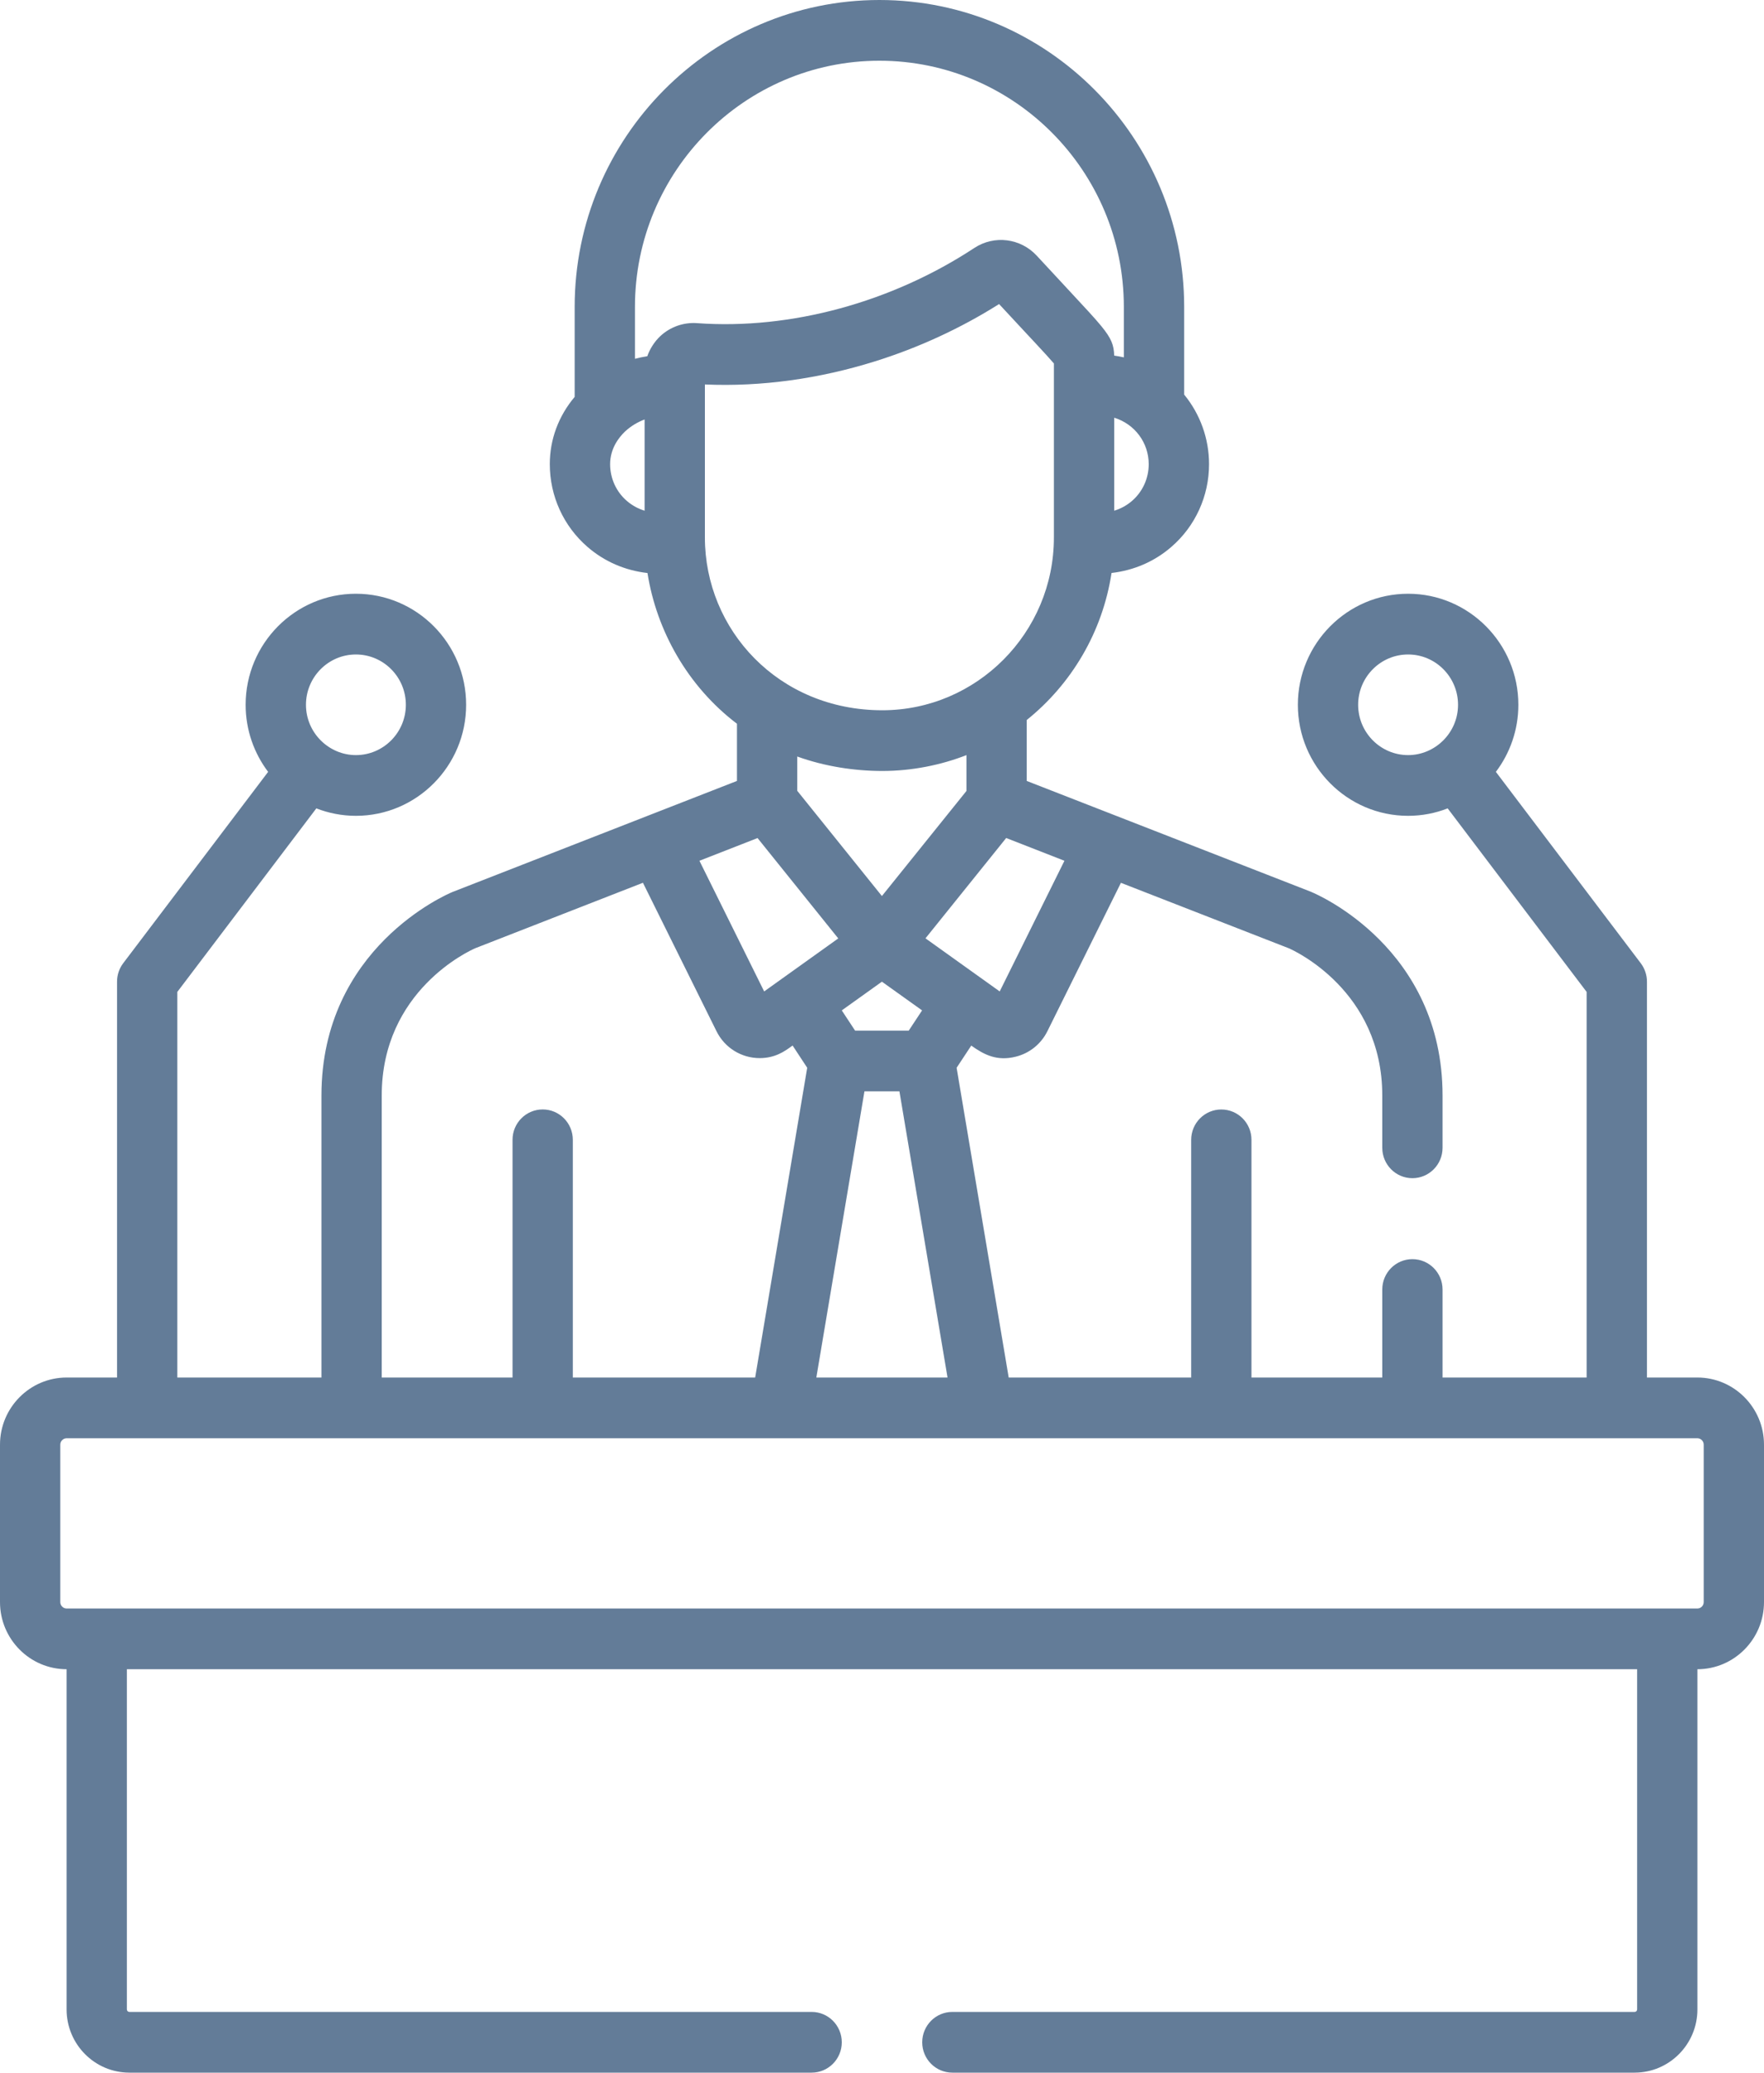 <svg width="40" height="47" viewBox="0 0 40 47" fill="none" xmlns="http://www.w3.org/2000/svg">
<path fill-rule="evenodd" clip-rule="evenodd" d="M37.346 31.237H38.488C39.322 31.237 40 31.92 40 32.76V36.329C40 37.168 39.323 37.851 38.49 37.852V45.566C38.49 46.357 37.852 47 37.066 47H21.595C21.218 47 20.912 46.692 20.912 46.312C20.912 45.931 21.218 45.623 21.595 45.623H37.066C37.098 45.623 37.123 45.598 37.123 45.566V37.852H2.877V45.566C2.877 45.598 2.902 45.623 2.934 45.623H18.405C18.782 45.623 19.088 45.931 19.088 46.312C19.088 46.692 18.782 47 18.405 47H2.934C2.148 47 1.51 46.357 1.51 45.566V37.852C0.677 37.851 0 37.168 0 36.329V32.76C0 31.92 0.678 31.237 1.512 31.237H2.654V22.26C2.654 22.109 2.703 21.962 2.794 21.842L6.08 17.503C5.761 17.081 5.57 16.553 5.57 15.982C5.57 14.593 6.692 13.464 8.07 13.464C9.449 13.464 10.57 14.593 10.57 15.982C10.57 17.37 9.449 18.5 8.07 18.5C7.754 18.5 7.452 18.439 7.173 18.331L4.021 22.493V31.237H7.289V24.842C7.289 21.496 10.137 20.278 10.258 20.228L10.271 20.223L16.711 17.709V16.412C15.593 15.562 14.889 14.304 14.682 12.994C14.177 12.937 13.708 12.737 13.321 12.401C12.778 11.931 12.467 11.248 12.467 10.525C12.467 9.964 12.665 9.435 13.031 9V6.96C13.031 3.122 16.131 0 19.941 0C23.752 0 26.852 3.122 26.852 6.96V8.948C27.213 9.388 27.416 9.944 27.416 10.526C27.416 11.248 27.105 11.932 26.562 12.401C26.176 12.736 25.709 12.935 25.205 12.993C25 14.337 24.293 15.515 23.282 16.327V17.709L29.729 20.223L29.741 20.229C29.863 20.279 32.711 21.497 32.711 24.842V26.028C32.711 26.408 32.405 26.717 32.027 26.717C31.65 26.717 31.344 26.408 31.344 26.028V24.842C31.344 22.459 29.33 21.549 29.226 21.504L25.418 20.019L23.75 23.385C23.607 23.673 23.347 23.883 23.036 23.961C22.609 24.069 22.318 23.92 22.024 23.71L21.692 24.213L22.873 31.237H27.011V25.847C27.011 25.467 27.317 25.159 27.694 25.159C28.072 25.159 28.378 25.467 28.378 25.847V31.237H31.344V29.241C31.344 28.861 31.65 28.553 32.027 28.553C32.405 28.553 32.711 28.861 32.711 29.241V31.237H35.978V22.493L32.827 18.331C32.548 18.44 32.246 18.5 31.93 18.5C30.551 18.5 29.43 17.371 29.43 15.982C29.43 14.594 30.551 13.464 31.93 13.464C33.308 13.464 34.43 14.594 34.43 15.982C34.43 16.553 34.239 17.081 33.92 17.503L37.206 21.843C37.296 21.963 37.346 22.109 37.346 22.26V31.237ZM30.797 15.982C30.797 16.611 31.305 17.123 31.93 17.123C32.541 17.123 33.062 16.619 33.062 15.982C33.062 15.353 32.554 14.841 31.93 14.841C31.305 14.841 30.797 15.353 30.797 15.982ZM8.07 14.841C8.695 14.841 9.203 15.353 9.203 15.982C9.203 16.611 8.695 17.123 8.07 17.123C7.459 17.123 6.938 16.619 6.938 15.982C6.938 15.353 7.446 14.841 8.07 14.841ZM22.669 22.482L24.137 19.519L22.816 19.003L20.986 21.278L22.669 22.482ZM19.998 22.261L20.909 22.912L20.606 23.371H19.39L19.088 22.912L19.998 22.261ZM18.078 17.155V17.932L19.998 20.319L21.915 17.936V17.123C21.342 17.348 20.674 17.483 20.008 17.483C19.381 17.483 18.704 17.381 18.078 17.155ZM20.395 24.748L21.486 31.237H18.511L19.602 24.748H20.395ZM25.671 11.357C25.911 11.149 26.048 10.846 26.048 10.526C26.048 10.042 25.736 9.618 25.266 9.472V11.581C25.416 11.535 25.552 11.46 25.671 11.357ZM14.617 11.581C14.467 11.535 14.331 11.46 14.212 11.357C13.972 11.149 13.835 10.847 13.835 10.526C13.835 10.17 14.033 9.919 14.172 9.786L14.179 9.78C14.306 9.662 14.457 9.572 14.617 9.512V11.581ZM14.678 8.078C14.732 7.919 14.839 7.747 14.972 7.623C15.197 7.412 15.502 7.305 15.807 7.328C17.936 7.482 20.226 6.851 22.092 5.624C22.548 5.323 23.145 5.404 23.508 5.797L24.191 6.533L24.206 6.55L24.213 6.557C24.61 6.984 24.831 7.221 24.973 7.395C25.2 7.673 25.258 7.82 25.265 8.064C25.339 8.075 25.412 8.087 25.484 8.104V6.96C25.484 3.881 22.998 1.377 19.941 1.377C16.885 1.377 14.398 3.881 14.398 6.96V8.136C14.49 8.112 14.584 8.092 14.678 8.078ZM15.984 12.188V8.753V8.718C17.27 8.775 18.587 8.586 19.838 8.195C20.823 7.887 21.777 7.449 22.655 6.895L23.282 7.57L23.315 7.605L23.489 7.792C23.676 7.993 23.82 8.15 23.898 8.242V12.188C23.898 14.351 22.146 16.106 20.007 16.106C17.646 16.106 15.984 14.276 15.984 12.188ZM19.008 21.28L17.178 19.004L15.86 19.519L17.328 22.482L19.008 21.28ZM8.656 24.842C8.656 22.463 10.648 21.559 10.775 21.503L14.579 20.018L16.247 23.384C16.434 23.763 16.815 23.994 17.226 23.994C17.579 23.994 17.795 23.837 17.943 23.73L17.973 23.709L18.304 24.213L17.124 31.237H12.989V25.847C12.989 25.466 12.683 25.158 12.306 25.158C11.928 25.158 11.622 25.466 11.622 25.847V31.237H8.656V24.842ZM38.488 36.475C38.568 36.475 38.633 36.41 38.633 36.33V32.76C38.633 32.68 38.568 32.614 38.488 32.614H1.512C1.432 32.614 1.367 32.68 1.367 32.76V36.33C1.367 36.41 1.432 36.475 1.512 36.475H38.488Z" fill="#637C98"/>
</svg>
